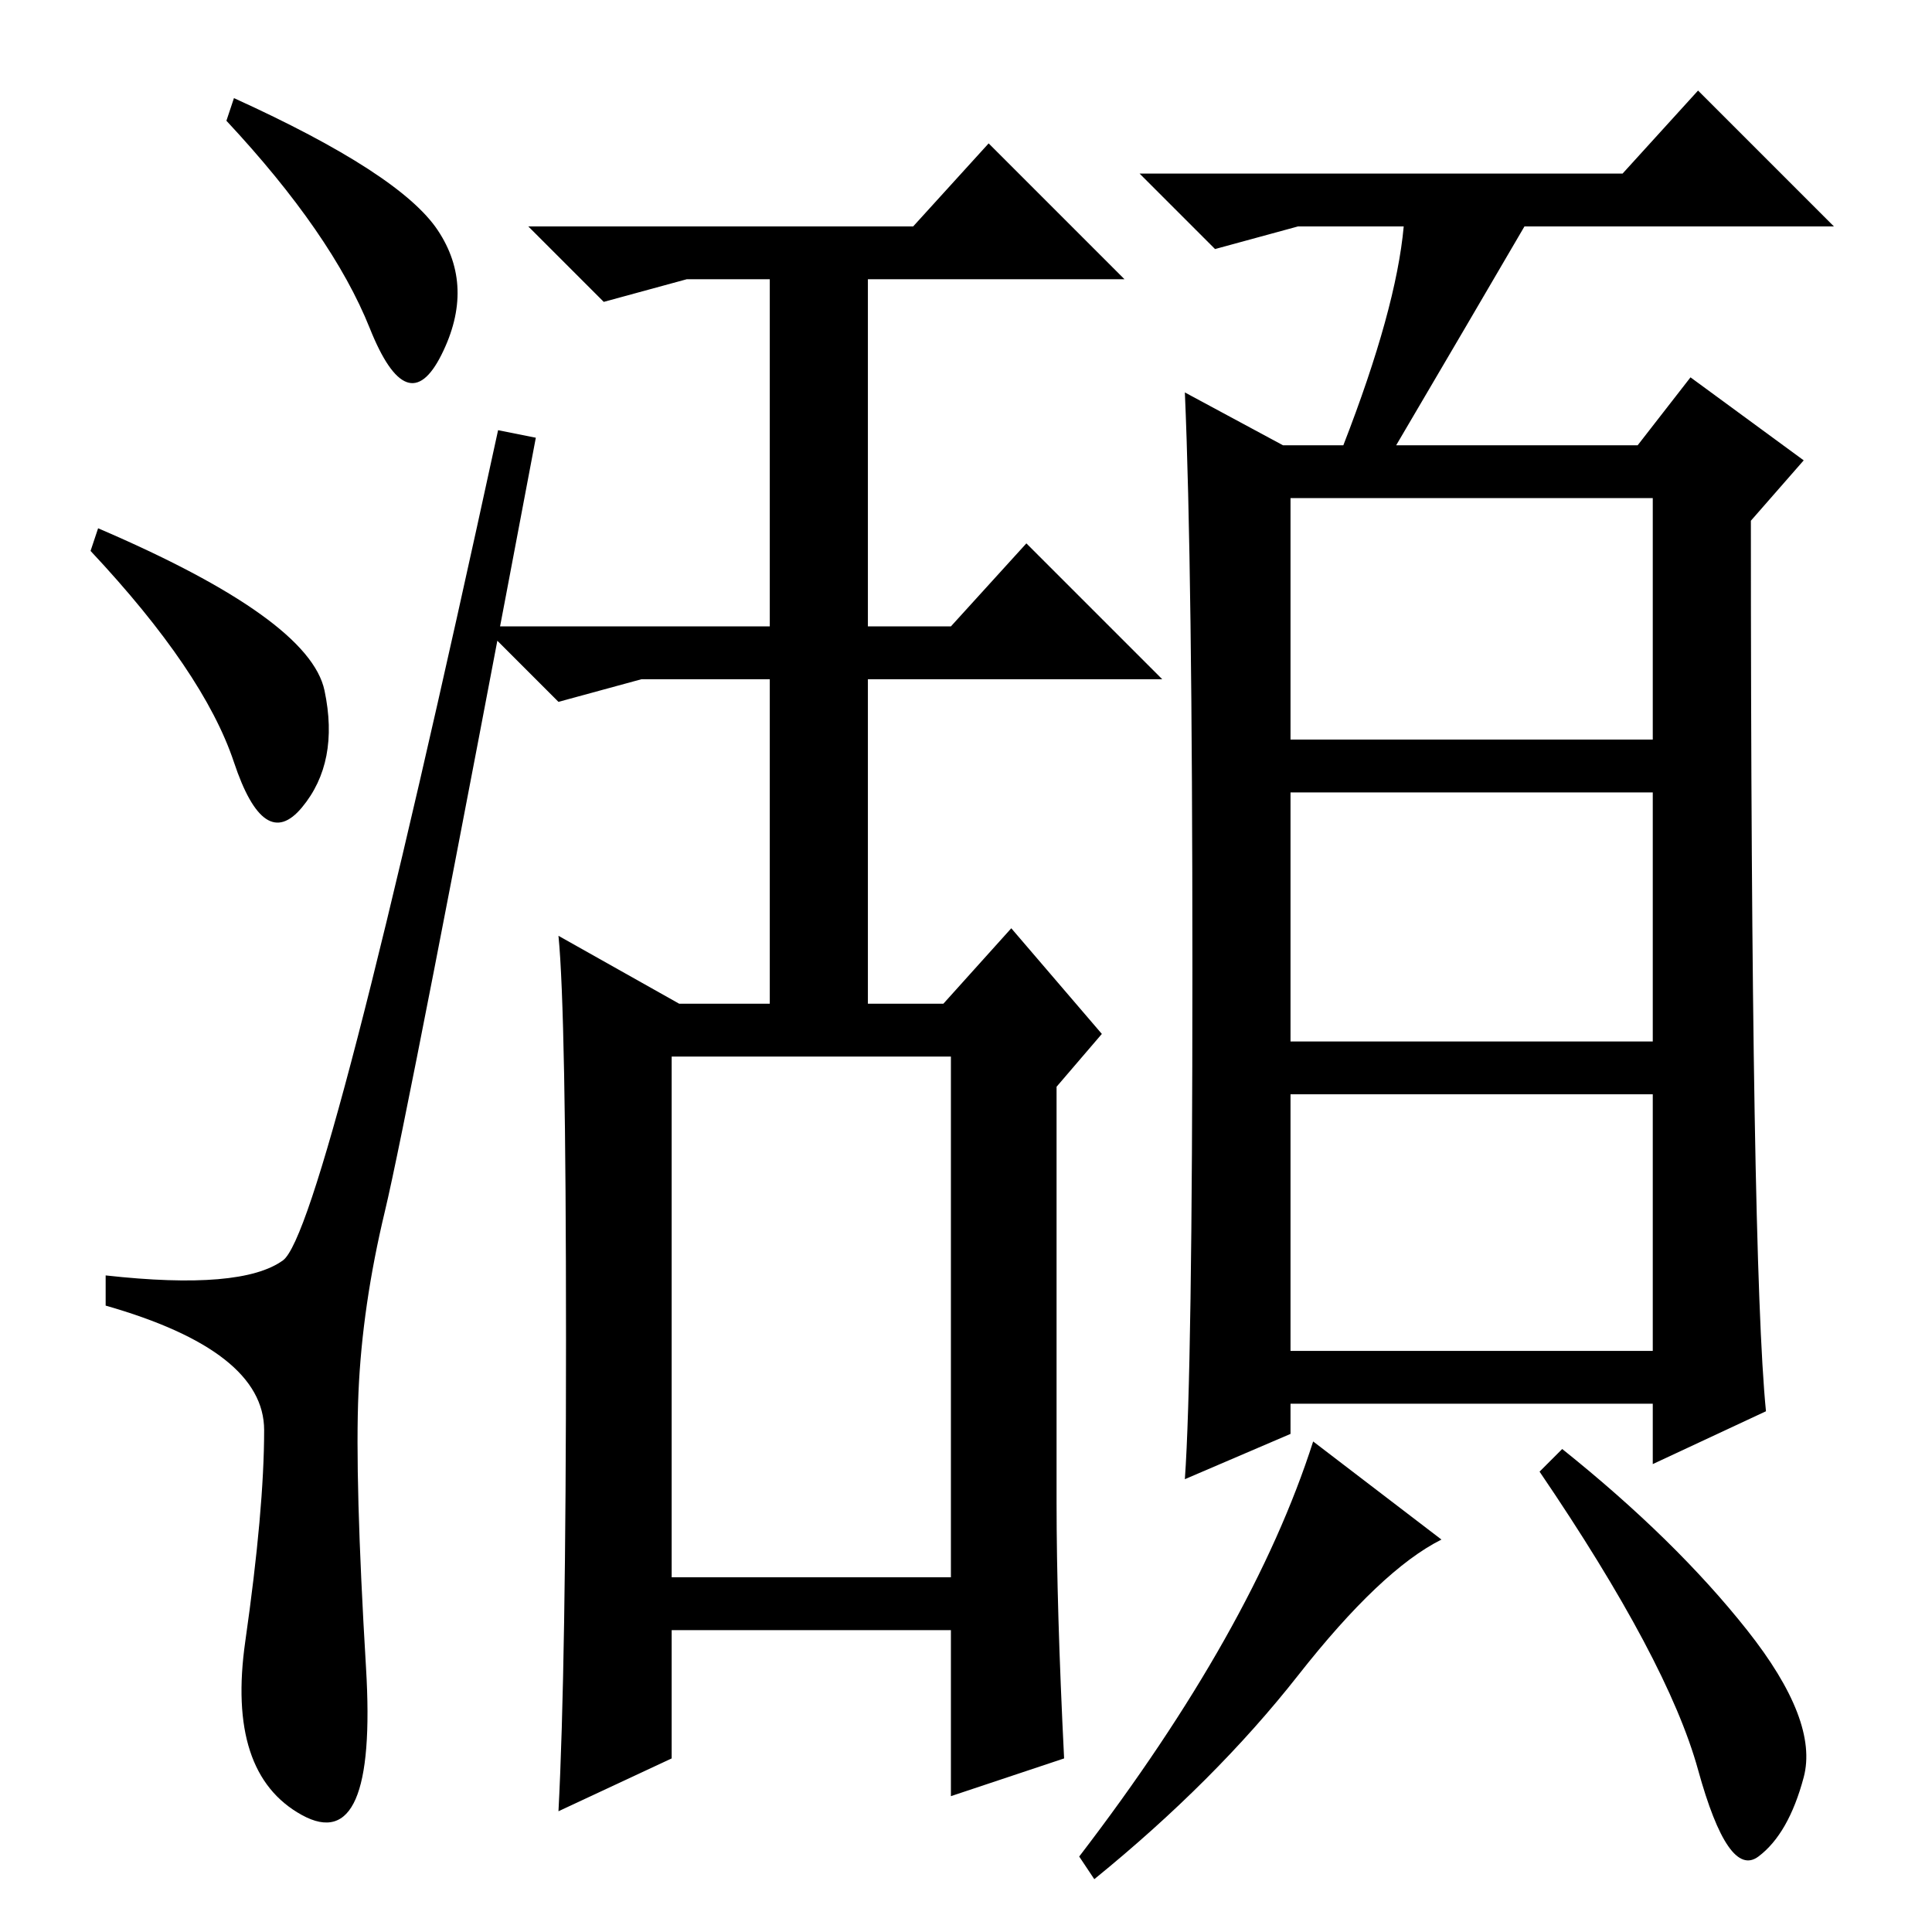 <?xml version="1.0" standalone="no"?>
<!DOCTYPE svg PUBLIC "-//W3C//DTD SVG 1.1//EN" "http://www.w3.org/Graphics/SVG/1.1/DTD/svg11.dtd" >
<svg xmlns="http://www.w3.org/2000/svg" xmlns:xlink="http://www.w3.org/1999/xlink" version="1.1" viewBox="0 -36 256 256">
  <g transform="matrix(1 0 0 -1 0 220)">
   <path fill="currentColor"
d="M31 243q22 -10 27 -17.5t0.5 -16.5t-9.5 3.5t-19 27.5zM13 186q28 -12 30 -21.5t-3 -15.5t-9 6t-19 28zM37.5 89q5.5 4 28.5 110l5 -1q-17 -90 -20 -102.5t-3.5 -24t1 -36.5t-8.5 -19.5t-7.5 23t2.5 28t-21 16.5v4q18 -2 23.5 2zM141 23l-15 -5v22h-37v-17l-15 -7
q1 19 1 62.5t-1 53.5l16 -9h12v43h-17l-11 -3l-10 10h38v46h-11l-11 -3l-10 10h51l10 11l18 -18h-34v-46h11l10 11l18 -18h-39v-43h10l9 10l12 -14l-6 -7v-55q0 -14 1 -34zM89 47h37v69h-37v-69zM215 233l10 11l18 -18h-41q-7 -12 -17 -29h32l7 9l15 -11l-7 -8q0 -98 2 -118
l-15 -7v8h-48v-4l-14 -6q1 14 1 67.5t-1 76.5l13 -7h8q7 18 8 29h-14l-11 -3l-10 10h64zM171 158h48v32h-48v-32zM171 118h48v33h-48v-33zM171 77h48v34h-48v-34zM191 52q-8 -4 -19 -18t-27 -27l-2 3q23 30 31 55zM231.5 40q9.5 -12 7.5 -19.5t-6 -10.5t-8 11.5t-21 39.5
l3 3q15 -12 24.5 -24z" />
  </g>

</svg>
